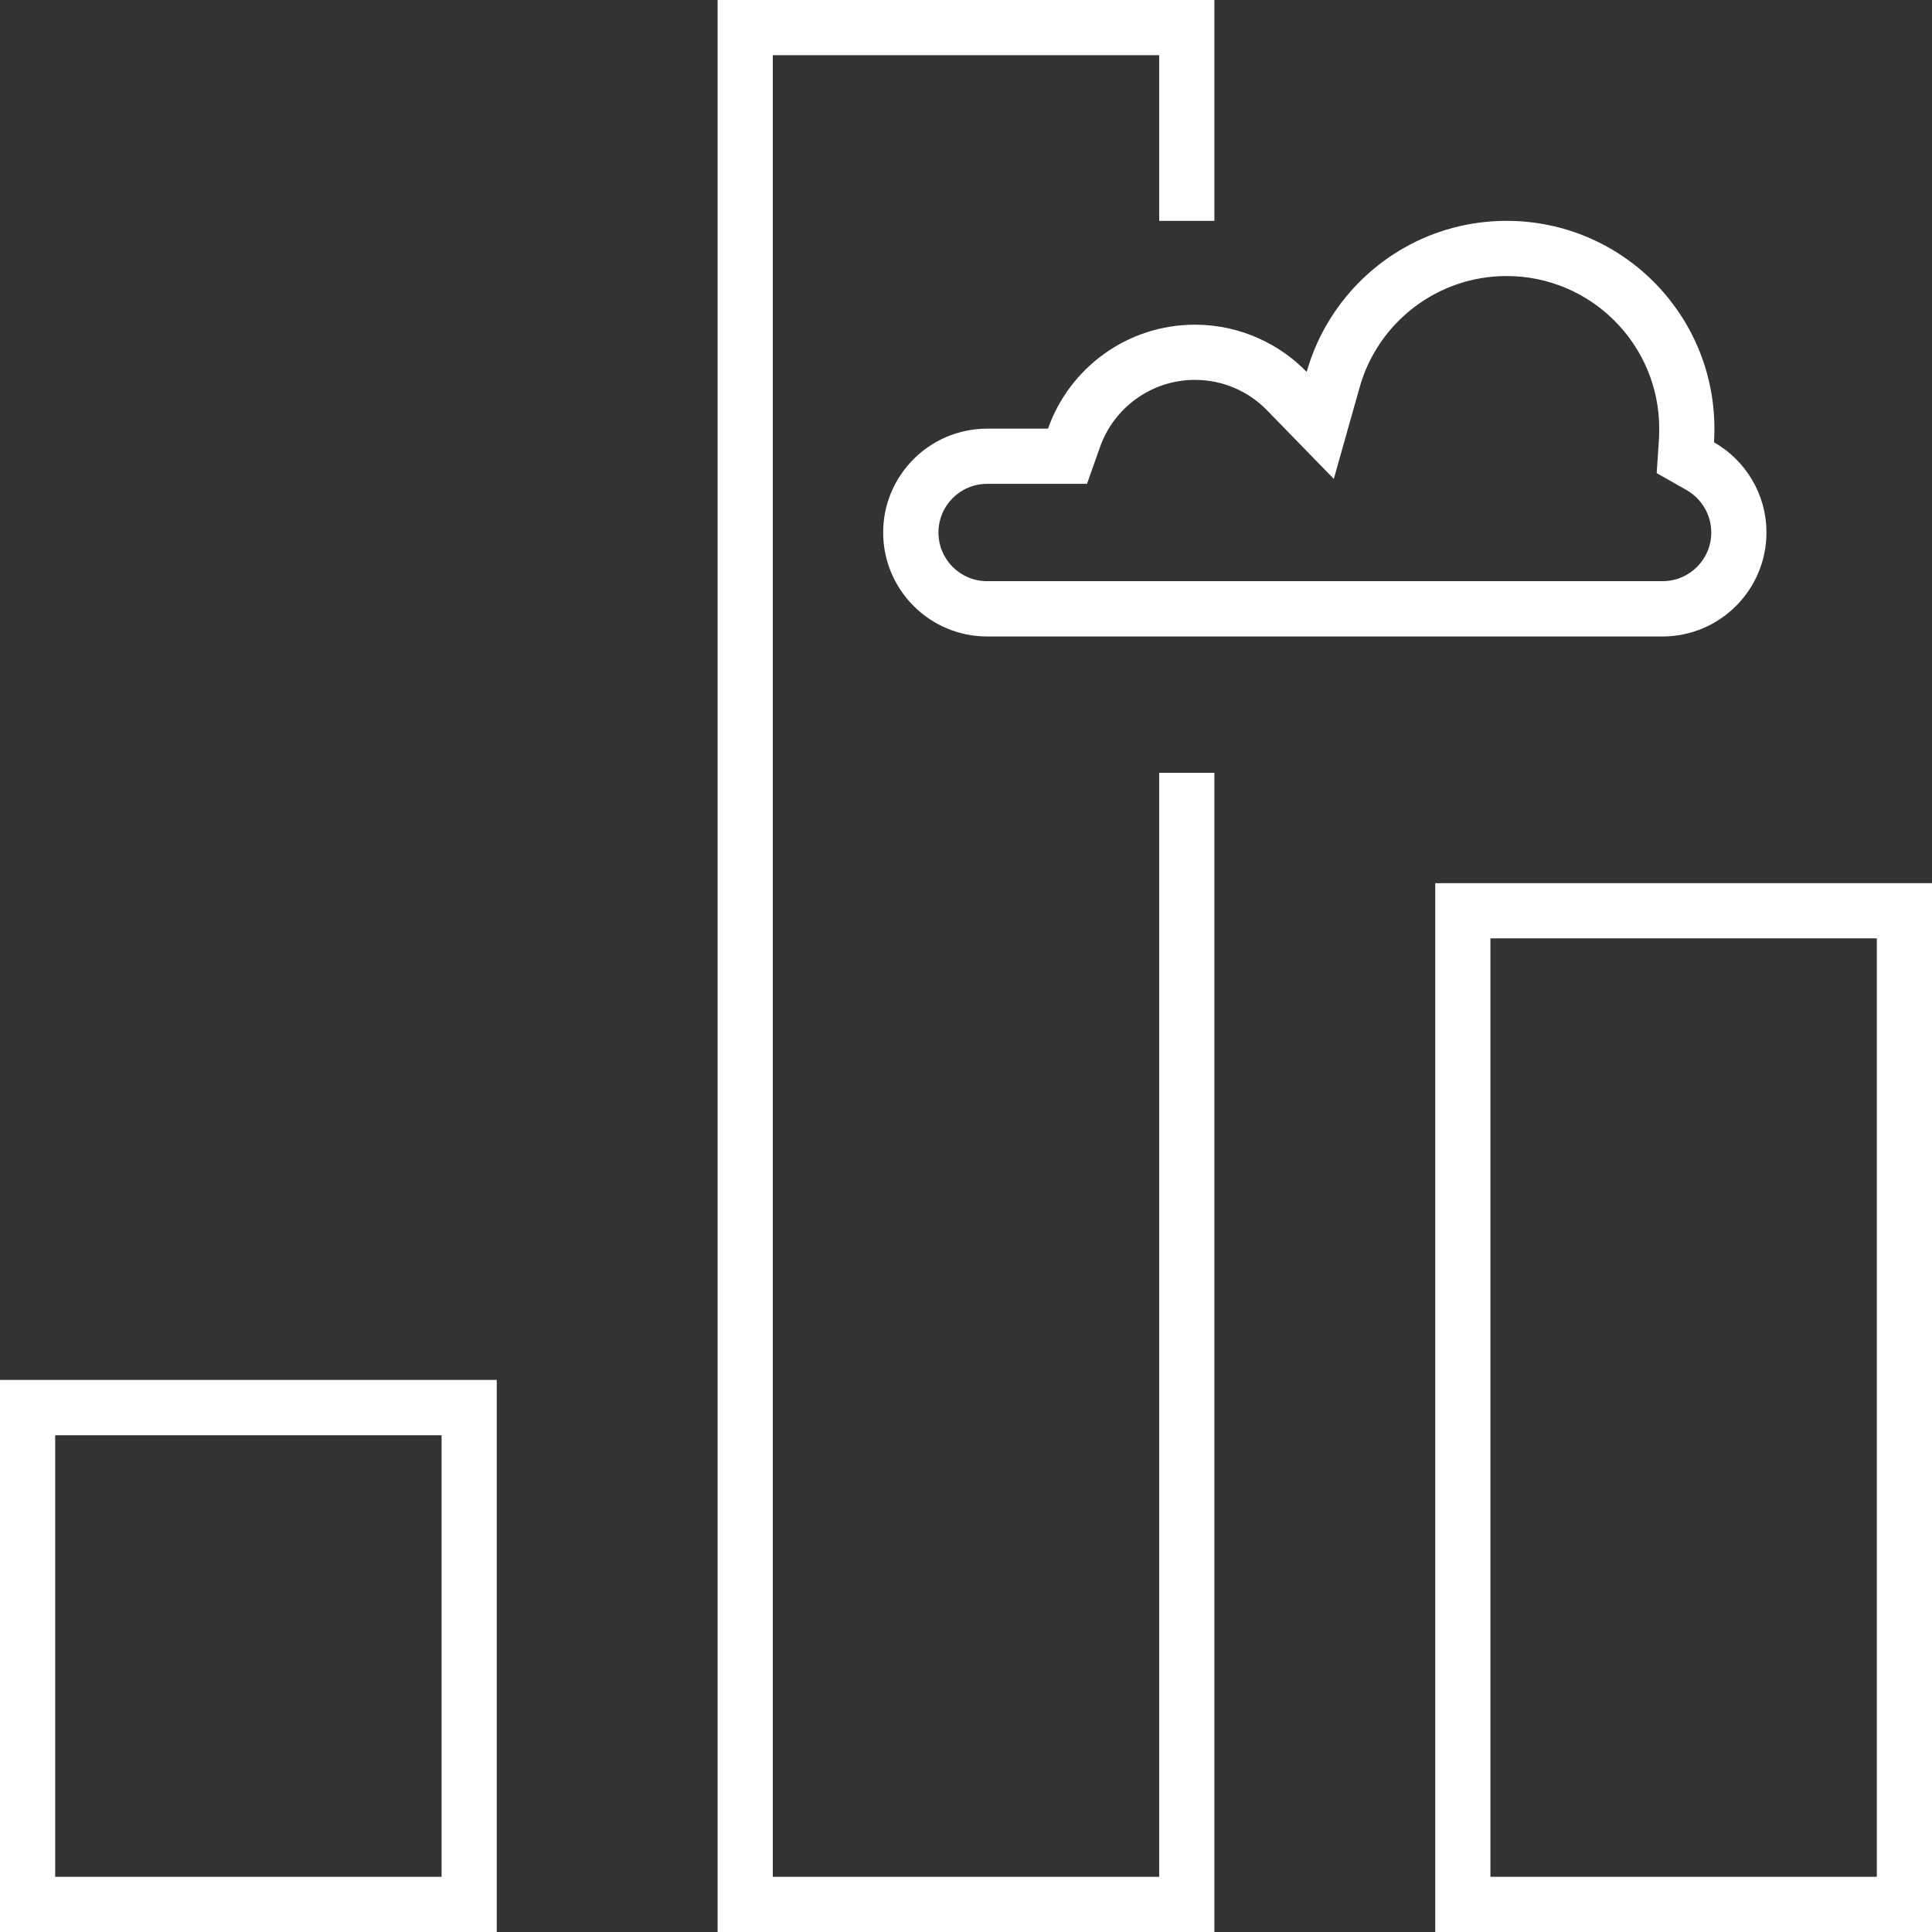 <svg width="16" height="16" viewBox="0 0 16 16" fill="none" xmlns="http://www.w3.org/2000/svg">
<rect x="0" y="0" width="16" height="16" fill="#333333" stroke="none"/>
<path fill-rule="evenodd" clip-rule="evenodd" d="M13.72 3.918L13.739 3.633C13.74 3.606 13.741 3.578 13.741 3.55C13.741 2.852 13.175 2.286 12.477 2.286C11.9 2.286 11.411 2.674 11.261 3.204L11.046 3.966L10.494 3.399C10.342 3.242 10.13 3.146 9.896 3.146C9.534 3.146 9.224 3.378 9.11 3.702L9.002 4.007H8.175C7.952 4.007 7.772 4.187 7.772 4.41C7.772 4.633 7.952 4.813 8.175 4.813H13.768C13.991 4.813 14.172 4.633 14.172 4.41C14.172 4.261 14.091 4.13 13.968 4.059L13.72 3.918ZM11.017 2.639C10.932 2.774 10.866 2.923 10.821 3.08C10.71 2.965 10.578 2.872 10.43 2.805C10.267 2.73 10.086 2.689 9.896 2.689C9.334 2.689 8.856 3.048 8.679 3.55H8.175C7.7 3.55 7.314 3.935 7.314 4.41C7.314 4.885 7.7 5.271 8.175 5.271H13.768C14.243 5.271 14.629 4.885 14.629 4.41C14.629 4.09 14.454 3.811 14.195 3.663C14.197 3.625 14.198 3.588 14.198 3.55C14.198 2.599 13.428 1.829 12.477 1.829C11.861 1.829 11.321 2.152 11.017 2.639Z" fill="white"/>
<path fill-rule="evenodd" clip-rule="evenodd" d="M3.657 11.886H0.457V15.543H3.657V11.886ZM0 11.428V16H4.114V11.428H0Z" fill="white"/>
<path fill-rule="evenodd" clip-rule="evenodd" d="M15.543 7.771H12.343V15.543H15.543V7.771ZM11.886 7.314V16H16V7.314H11.886Z" fill="white"/>
<path d="M6.4 0.457H9.6V1.829H10.057V0H5.943V16H10.057V6.4H9.6V15.543H6.4V0.457Z" fill="white"/>
</svg>
